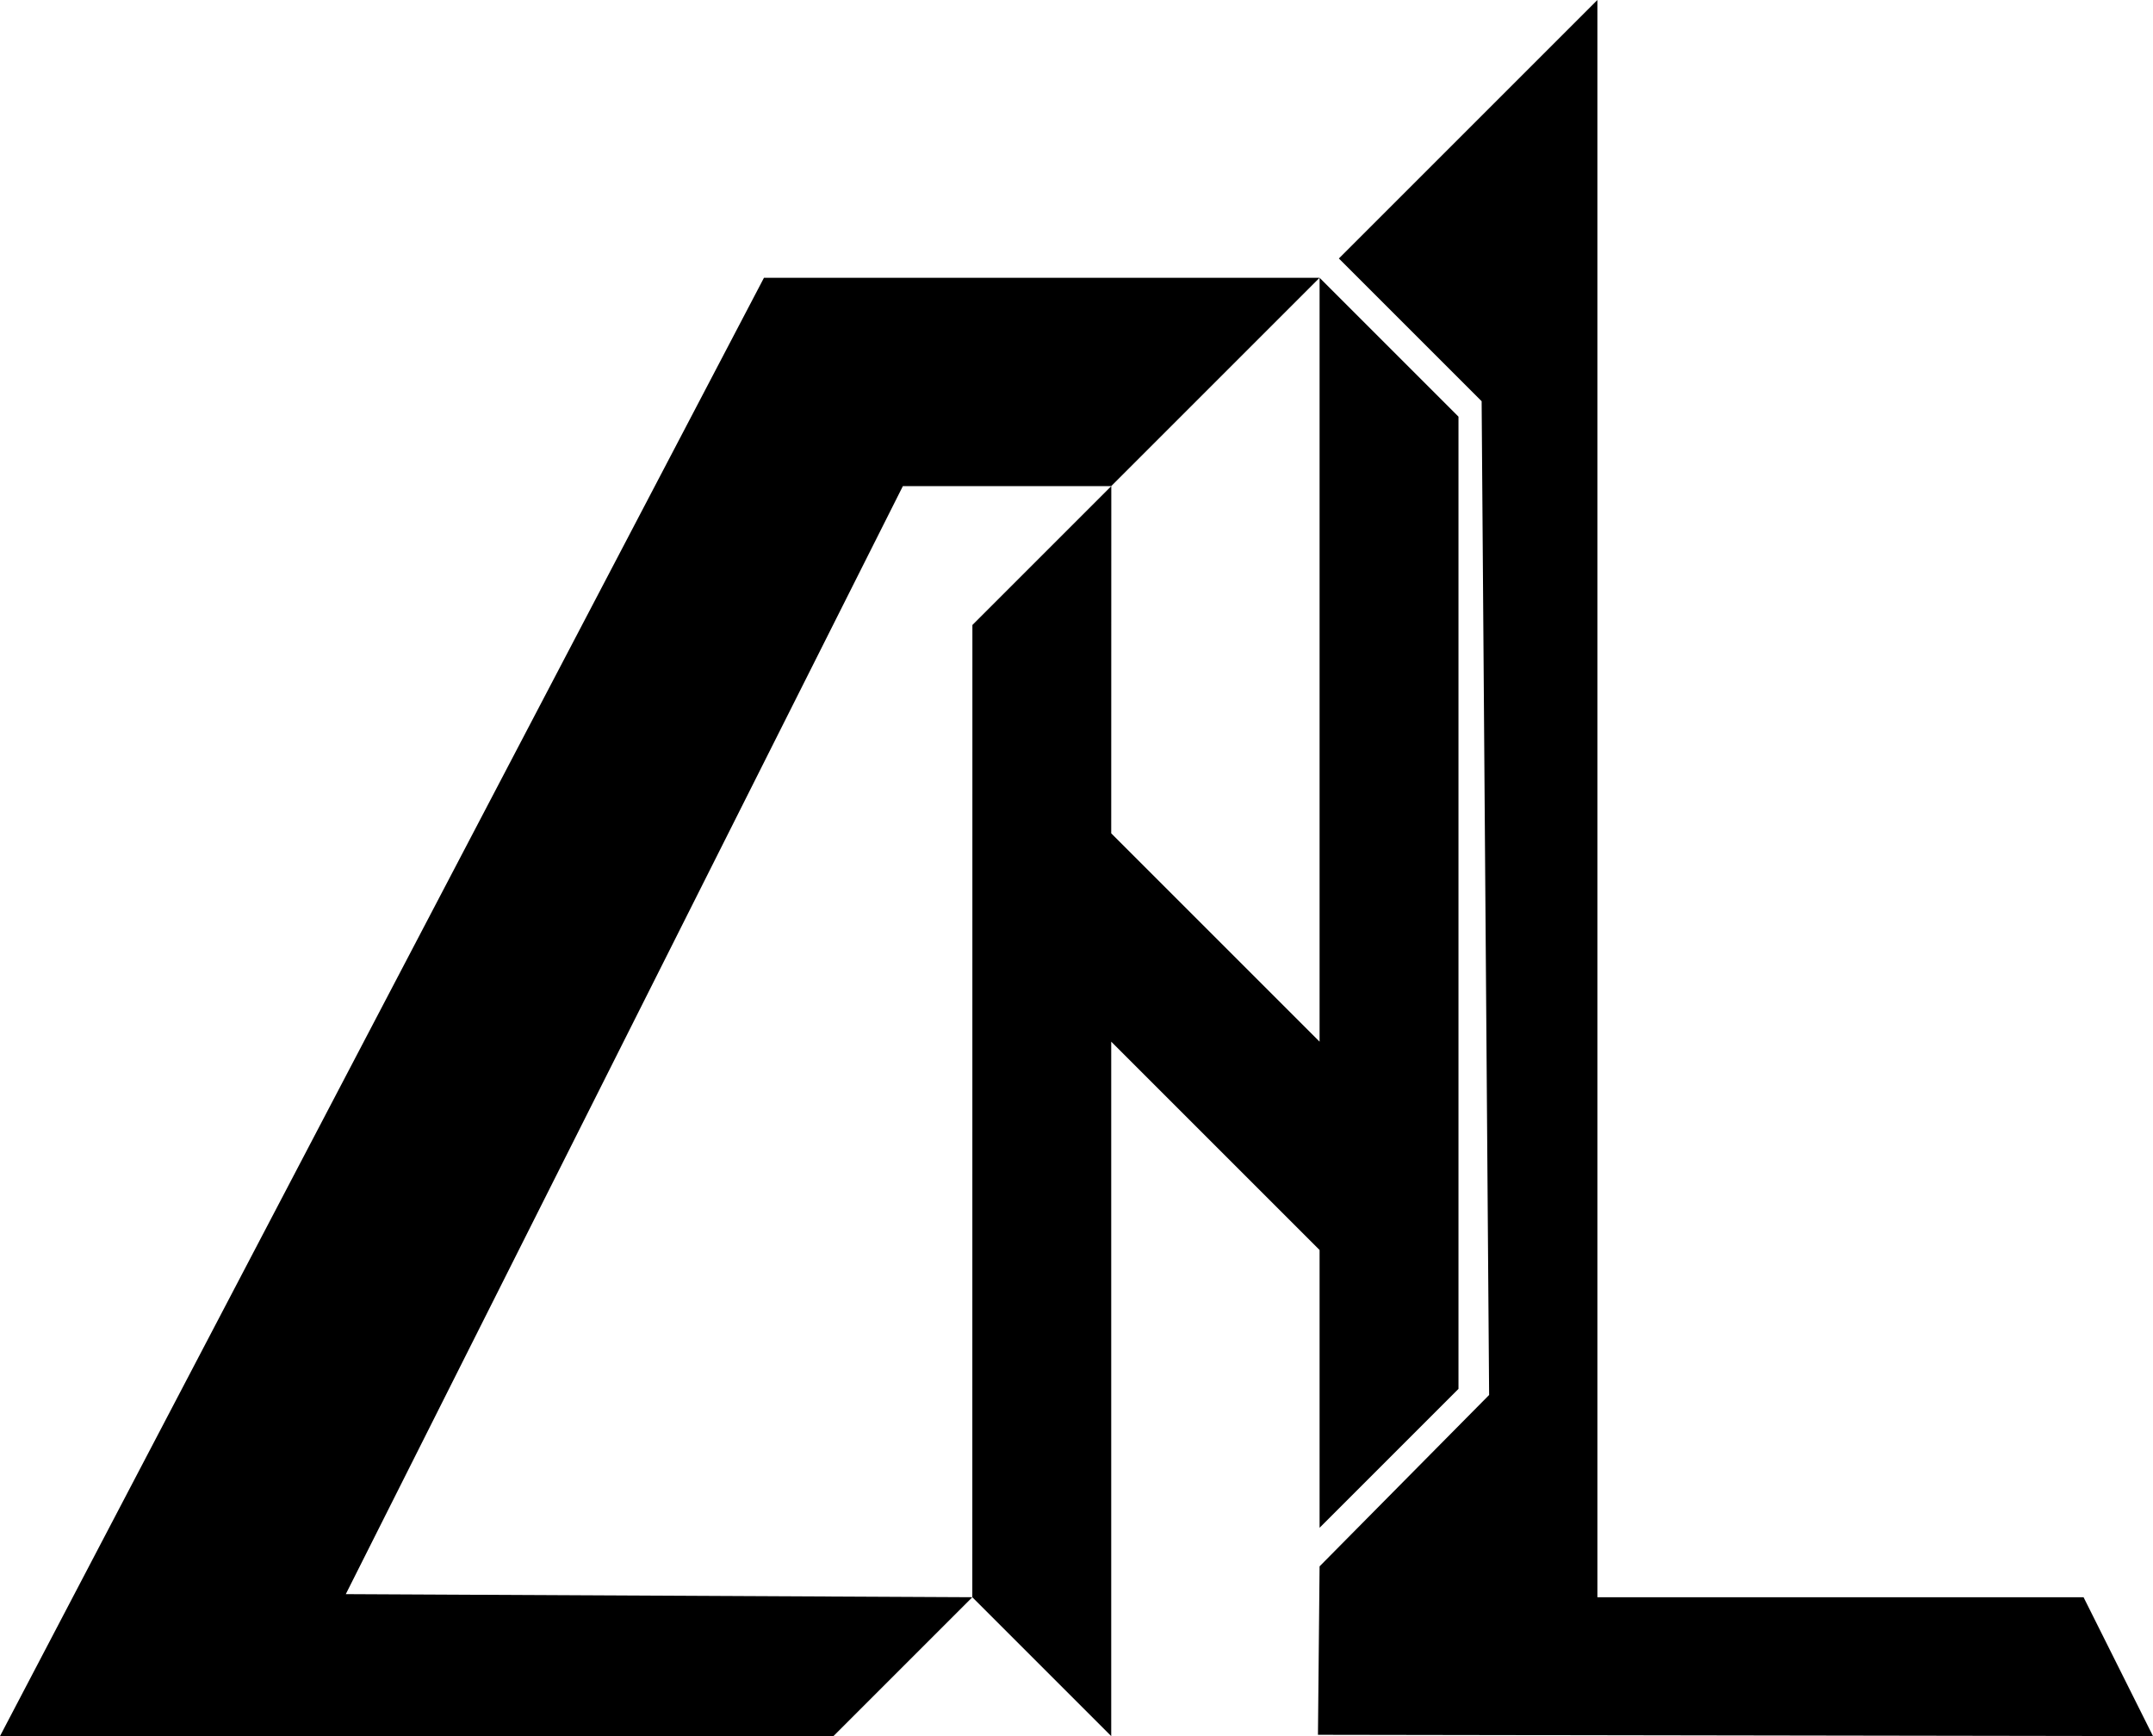 <svg xmlns="http://www.w3.org/2000/svg" viewBox="0 0 279 225">
    <g style="">
        <polygon points="44.81 206.6 126 207 108 225 0 225 99 36 171 36 144 63 117 63 44.81 206.6"/>
        <polygon points="171 135 144 108 144.01 63 126.01 81 126 207 144 225 144 135 171 162 171 198 189 180 189 54 171 36 171 135"/>
        <polygon points="207 207 207 0 173.5 33.5 192 52 192.97 180.79 171 203 170.79 224.83 279 225 270 207 207 207" />
    </g>
</svg>

